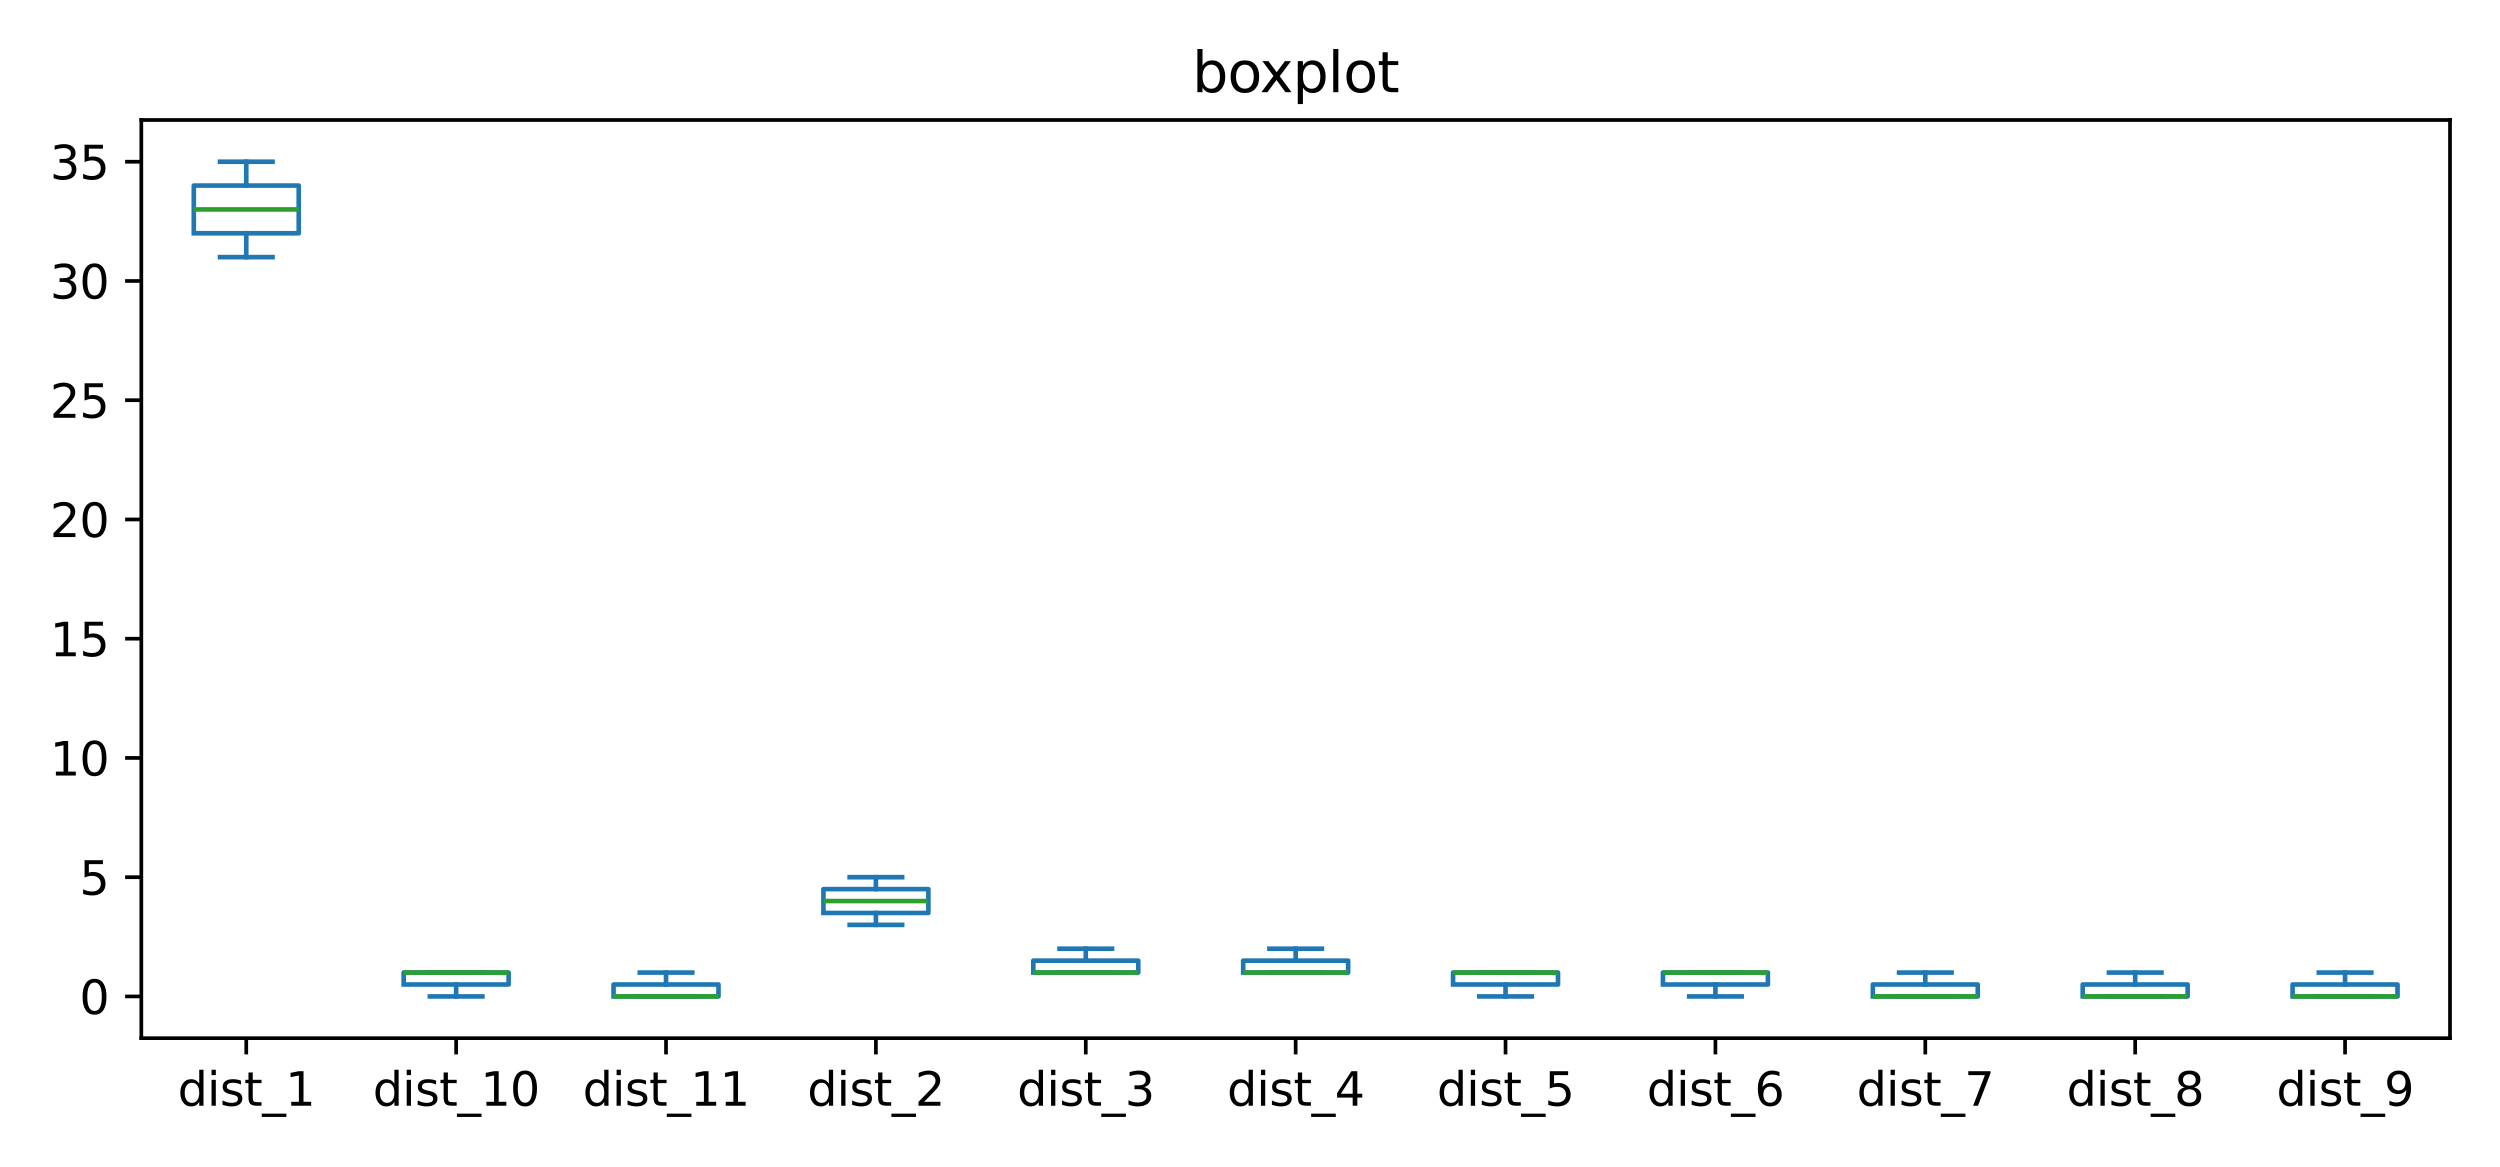 <?xml version="1.0" encoding="utf-8" standalone="no"?>
<!DOCTYPE svg PUBLIC "-//W3C//DTD SVG 1.1//EN"
  "http://www.w3.org/Graphics/SVG/1.1/DTD/svg11.dtd">
<svg xmlns:xlink="http://www.w3.org/1999/xlink" width="540pt" height="252pt" viewBox="0 0 540 252" xmlns="http://www.w3.org/2000/svg" version="1.1">
 <defs>
  <style type="text/css">*{stroke-linejoin: round; stroke-linecap: butt}</style>
 </defs>
 <g id="figure_1">
  <g id="patch_1">
   <path d="M 0 252 
L 540 252 
L 540 0 
L 0 0 
z
" style="fill: #ffffff"/>
  </g>
  <g id="axes_1">
   <g id="patch_2">
    <path d="M 30.525 224.244 
L 529.2 224.244 
L 529.2 25.918 
L 30.525 25.918 
z
" style="fill: #ffffff"/>
   </g>
   <g id="matplotlib.axis_1">
    <g id="xtick_1">
     <g id="line2d_1">
      <defs>
       <path id="m1ed492969a" d="M 0 0 
L 0 3.5 
" style="stroke: #000000; stroke-width: 0.8"/>
      </defs>
      <g>
       <use xlink:href="#m1ed492969a" x="53.192" y="224.244" style="stroke: #000000; stroke-width: 0.8"/>
      </g>
     </g>
     <g id="text_1">
      <!-- dist_1 -->
      <g transform="translate(38.383 238.842) scale(0.1 -0.1)">
       <defs>
        <path id="DejaVuSans-64" d="M 2906 2969 
L 2906 4863 
L 3481 4863 
L 3481 0 
L 2906 0 
L 2906 525 
Q 2725 213 2448 61 
Q 2172 -91 1784 -91 
Q 1150 -91 751 415 
Q 353 922 353 1747 
Q 353 2572 751 3078 
Q 1150 3584 1784 3584 
Q 2172 3584 2448 3432 
Q 2725 3281 2906 2969 
z
M 947 1747 
Q 947 1113 1208 752 
Q 1469 391 1925 391 
Q 2381 391 2643 752 
Q 2906 1113 2906 1747 
Q 2906 2381 2643 2742 
Q 2381 3103 1925 3103 
Q 1469 3103 1208 2742 
Q 947 2381 947 1747 
z
" transform="scale(0.016)"/>
        <path id="DejaVuSans-69" d="M 603 3500 
L 1178 3500 
L 1178 0 
L 603 0 
L 603 3500 
z
M 603 4863 
L 1178 4863 
L 1178 4134 
L 603 4134 
L 603 4863 
z
" transform="scale(0.016)"/>
        <path id="DejaVuSans-73" d="M 2834 3397 
L 2834 2853 
Q 2591 2978 2328 3040 
Q 2066 3103 1784 3103 
Q 1356 3103 1142 2972 
Q 928 2841 928 2578 
Q 928 2378 1081 2264 
Q 1234 2150 1697 2047 
L 1894 2003 
Q 2506 1872 2764 1633 
Q 3022 1394 3022 966 
Q 3022 478 2636 193 
Q 2250 -91 1575 -91 
Q 1294 -91 989 -36 
Q 684 19 347 128 
L 347 722 
Q 666 556 975 473 
Q 1284 391 1588 391 
Q 1994 391 2212 530 
Q 2431 669 2431 922 
Q 2431 1156 2273 1281 
Q 2116 1406 1581 1522 
L 1381 1569 
Q 847 1681 609 1914 
Q 372 2147 372 2553 
Q 372 3047 722 3315 
Q 1072 3584 1716 3584 
Q 2034 3584 2315 3537 
Q 2597 3491 2834 3397 
z
" transform="scale(0.016)"/>
        <path id="DejaVuSans-74" d="M 1172 4494 
L 1172 3500 
L 2356 3500 
L 2356 3053 
L 1172 3053 
L 1172 1153 
Q 1172 725 1289 603 
Q 1406 481 1766 481 
L 2356 481 
L 2356 0 
L 1766 0 
Q 1100 0 847 248 
Q 594 497 594 1153 
L 594 3053 
L 172 3053 
L 172 3500 
L 594 3500 
L 594 4494 
L 1172 4494 
z
" transform="scale(0.016)"/>
        <path id="DejaVuSans-5f" d="M 3263 -1063 
L 3263 -1509 
L -63 -1509 
L -63 -1063 
L 3263 -1063 
z
" transform="scale(0.016)"/>
        <path id="DejaVuSans-31" d="M 794 531 
L 1825 531 
L 1825 4091 
L 703 3866 
L 703 4441 
L 1819 4666 
L 2450 4666 
L 2450 531 
L 3481 531 
L 3481 0 
L 794 0 
L 794 531 
z
" transform="scale(0.016)"/>
       </defs>
       <use xlink:href="#DejaVuSans-64"/>
       <use xlink:href="#DejaVuSans-69" x="63.477"/>
       <use xlink:href="#DejaVuSans-73" x="91.26"/>
       <use xlink:href="#DejaVuSans-74" x="143.359"/>
       <use xlink:href="#DejaVuSans-5f" x="182.568"/>
       <use xlink:href="#DejaVuSans-31" x="232.568"/>
      </g>
     </g>
    </g>
    <g id="xtick_2">
     <g id="line2d_2">
      <g>
       <use xlink:href="#m1ed492969a" x="98.526" y="224.244" style="stroke: #000000; stroke-width: 0.8"/>
      </g>
     </g>
     <g id="text_2">
      <!-- dist_10 -->
      <g transform="translate(80.536 238.842) scale(0.1 -0.1)">
       <defs>
        <path id="DejaVuSans-30" d="M 2034 4250 
Q 1547 4250 1301 3770 
Q 1056 3291 1056 2328 
Q 1056 1369 1301 889 
Q 1547 409 2034 409 
Q 2525 409 2770 889 
Q 3016 1369 3016 2328 
Q 3016 3291 2770 3770 
Q 2525 4250 2034 4250 
z
M 2034 4750 
Q 2819 4750 3233 4129 
Q 3647 3509 3647 2328 
Q 3647 1150 3233 529 
Q 2819 -91 2034 -91 
Q 1250 -91 836 529 
Q 422 1150 422 2328 
Q 422 3509 836 4129 
Q 1250 4750 2034 4750 
z
" transform="scale(0.016)"/>
       </defs>
       <use xlink:href="#DejaVuSans-64"/>
       <use xlink:href="#DejaVuSans-69" x="63.477"/>
       <use xlink:href="#DejaVuSans-73" x="91.26"/>
       <use xlink:href="#DejaVuSans-74" x="143.359"/>
       <use xlink:href="#DejaVuSans-5f" x="182.568"/>
       <use xlink:href="#DejaVuSans-31" x="232.568"/>
       <use xlink:href="#DejaVuSans-30" x="296.191"/>
      </g>
     </g>
    </g>
    <g id="xtick_3">
     <g id="line2d_3">
      <g>
       <use xlink:href="#m1ed492969a" x="143.86" y="224.244" style="stroke: #000000; stroke-width: 0.8"/>
      </g>
     </g>
     <g id="text_3">
      <!-- dist_11 -->
      <g transform="translate(125.87 238.842) scale(0.1 -0.1)">
       <use xlink:href="#DejaVuSans-64"/>
       <use xlink:href="#DejaVuSans-69" x="63.477"/>
       <use xlink:href="#DejaVuSans-73" x="91.26"/>
       <use xlink:href="#DejaVuSans-74" x="143.359"/>
       <use xlink:href="#DejaVuSans-5f" x="182.568"/>
       <use xlink:href="#DejaVuSans-31" x="232.568"/>
       <use xlink:href="#DejaVuSans-31" x="296.191"/>
      </g>
     </g>
    </g>
    <g id="xtick_4">
     <g id="line2d_4">
      <g>
       <use xlink:href="#m1ed492969a" x="189.194" y="224.244" style="stroke: #000000; stroke-width: 0.8"/>
      </g>
     </g>
     <g id="text_4">
      <!-- dist_2 -->
      <g transform="translate(174.385 238.842) scale(0.1 -0.1)">
       <defs>
        <path id="DejaVuSans-32" d="M 1228 531 
L 3431 531 
L 3431 0 
L 469 0 
L 469 531 
Q 828 903 1448 1529 
Q 2069 2156 2228 2338 
Q 2531 2678 2651 2914 
Q 2772 3150 2772 3378 
Q 2772 3750 2511 3984 
Q 2250 4219 1831 4219 
Q 1534 4219 1204 4116 
Q 875 4013 500 3803 
L 500 4441 
Q 881 4594 1212 4672 
Q 1544 4750 1819 4750 
Q 2544 4750 2975 4387 
Q 3406 4025 3406 3419 
Q 3406 3131 3298 2873 
Q 3191 2616 2906 2266 
Q 2828 2175 2409 1742 
Q 1991 1309 1228 531 
z
" transform="scale(0.016)"/>
       </defs>
       <use xlink:href="#DejaVuSans-64"/>
       <use xlink:href="#DejaVuSans-69" x="63.477"/>
       <use xlink:href="#DejaVuSans-73" x="91.26"/>
       <use xlink:href="#DejaVuSans-74" x="143.359"/>
       <use xlink:href="#DejaVuSans-5f" x="182.568"/>
       <use xlink:href="#DejaVuSans-32" x="232.568"/>
      </g>
     </g>
    </g>
    <g id="xtick_5">
     <g id="line2d_5">
      <g>
       <use xlink:href="#m1ed492969a" x="234.528" y="224.244" style="stroke: #000000; stroke-width: 0.8"/>
      </g>
     </g>
     <g id="text_5">
      <!-- dist_3 -->
      <g transform="translate(219.719 238.842) scale(0.1 -0.1)">
       <defs>
        <path id="DejaVuSans-33" d="M 2597 2516 
Q 3050 2419 3304 2112 
Q 3559 1806 3559 1356 
Q 3559 666 3084 287 
Q 2609 -91 1734 -91 
Q 1441 -91 1130 -33 
Q 819 25 488 141 
L 488 750 
Q 750 597 1062 519 
Q 1375 441 1716 441 
Q 2309 441 2620 675 
Q 2931 909 2931 1356 
Q 2931 1769 2642 2001 
Q 2353 2234 1838 2234 
L 1294 2234 
L 1294 2753 
L 1863 2753 
Q 2328 2753 2575 2939 
Q 2822 3125 2822 3475 
Q 2822 3834 2567 4026 
Q 2313 4219 1838 4219 
Q 1578 4219 1281 4162 
Q 984 4106 628 3988 
L 628 4550 
Q 988 4650 1302 4700 
Q 1616 4750 1894 4750 
Q 2613 4750 3031 4423 
Q 3450 4097 3450 3541 
Q 3450 3153 3228 2886 
Q 3006 2619 2597 2516 
z
" transform="scale(0.016)"/>
       </defs>
       <use xlink:href="#DejaVuSans-64"/>
       <use xlink:href="#DejaVuSans-69" x="63.477"/>
       <use xlink:href="#DejaVuSans-73" x="91.26"/>
       <use xlink:href="#DejaVuSans-74" x="143.359"/>
       <use xlink:href="#DejaVuSans-5f" x="182.568"/>
       <use xlink:href="#DejaVuSans-33" x="232.568"/>
      </g>
     </g>
    </g>
    <g id="xtick_6">
     <g id="line2d_6">
      <g>
       <use xlink:href="#m1ed492969a" x="279.863" y="224.244" style="stroke: #000000; stroke-width: 0.8"/>
      </g>
     </g>
     <g id="text_6">
      <!-- dist_4 -->
      <g transform="translate(265.053 238.842) scale(0.1 -0.1)">
       <defs>
        <path id="DejaVuSans-34" d="M 2419 4116 
L 825 1625 
L 2419 1625 
L 2419 4116 
z
M 2253 4666 
L 3047 4666 
L 3047 1625 
L 3713 1625 
L 3713 1100 
L 3047 1100 
L 3047 0 
L 2419 0 
L 2419 1100 
L 313 1100 
L 313 1709 
L 2253 4666 
z
" transform="scale(0.016)"/>
       </defs>
       <use xlink:href="#DejaVuSans-64"/>
       <use xlink:href="#DejaVuSans-69" x="63.477"/>
       <use xlink:href="#DejaVuSans-73" x="91.26"/>
       <use xlink:href="#DejaVuSans-74" x="143.359"/>
       <use xlink:href="#DejaVuSans-5f" x="182.568"/>
       <use xlink:href="#DejaVuSans-34" x="232.568"/>
      </g>
     </g>
    </g>
    <g id="xtick_7">
     <g id="line2d_7">
      <g>
       <use xlink:href="#m1ed492969a" x="325.197" y="224.244" style="stroke: #000000; stroke-width: 0.8"/>
      </g>
     </g>
     <g id="text_7">
      <!-- dist_5 -->
      <g transform="translate(310.387 238.842) scale(0.1 -0.1)">
       <defs>
        <path id="DejaVuSans-35" d="M 691 4666 
L 3169 4666 
L 3169 4134 
L 1269 4134 
L 1269 2991 
Q 1406 3038 1543 3061 
Q 1681 3084 1819 3084 
Q 2600 3084 3056 2656 
Q 3513 2228 3513 1497 
Q 3513 744 3044 326 
Q 2575 -91 1722 -91 
Q 1428 -91 1123 -41 
Q 819 9 494 109 
L 494 744 
Q 775 591 1075 516 
Q 1375 441 1709 441 
Q 2250 441 2565 725 
Q 2881 1009 2881 1497 
Q 2881 1984 2565 2268 
Q 2250 2553 1709 2553 
Q 1456 2553 1204 2497 
Q 953 2441 691 2322 
L 691 4666 
z
" transform="scale(0.016)"/>
       </defs>
       <use xlink:href="#DejaVuSans-64"/>
       <use xlink:href="#DejaVuSans-69" x="63.477"/>
       <use xlink:href="#DejaVuSans-73" x="91.26"/>
       <use xlink:href="#DejaVuSans-74" x="143.359"/>
       <use xlink:href="#DejaVuSans-5f" x="182.568"/>
       <use xlink:href="#DejaVuSans-35" x="232.568"/>
      </g>
     </g>
    </g>
    <g id="xtick_8">
     <g id="line2d_8">
      <g>
       <use xlink:href="#m1ed492969a" x="370.531" y="224.244" style="stroke: #000000; stroke-width: 0.8"/>
      </g>
     </g>
     <g id="text_8">
      <!-- dist_6 -->
      <g transform="translate(355.721 238.842) scale(0.1 -0.1)">
       <defs>
        <path id="DejaVuSans-36" d="M 2113 2584 
Q 1688 2584 1439 2293 
Q 1191 2003 1191 1497 
Q 1191 994 1439 701 
Q 1688 409 2113 409 
Q 2538 409 2786 701 
Q 3034 994 3034 1497 
Q 3034 2003 2786 2293 
Q 2538 2584 2113 2584 
z
M 3366 4563 
L 3366 3988 
Q 3128 4100 2886 4159 
Q 2644 4219 2406 4219 
Q 1781 4219 1451 3797 
Q 1122 3375 1075 2522 
Q 1259 2794 1537 2939 
Q 1816 3084 2150 3084 
Q 2853 3084 3261 2657 
Q 3669 2231 3669 1497 
Q 3669 778 3244 343 
Q 2819 -91 2113 -91 
Q 1303 -91 875 529 
Q 447 1150 447 2328 
Q 447 3434 972 4092 
Q 1497 4750 2381 4750 
Q 2619 4750 2861 4703 
Q 3103 4656 3366 4563 
z
" transform="scale(0.016)"/>
       </defs>
       <use xlink:href="#DejaVuSans-64"/>
       <use xlink:href="#DejaVuSans-69" x="63.477"/>
       <use xlink:href="#DejaVuSans-73" x="91.26"/>
       <use xlink:href="#DejaVuSans-74" x="143.359"/>
       <use xlink:href="#DejaVuSans-5f" x="182.568"/>
       <use xlink:href="#DejaVuSans-36" x="232.568"/>
      </g>
     </g>
    </g>
    <g id="xtick_9">
     <g id="line2d_9">
      <g>
       <use xlink:href="#m1ed492969a" x="415.865" y="224.244" style="stroke: #000000; stroke-width: 0.8"/>
      </g>
     </g>
     <g id="text_9">
      <!-- dist_7 -->
      <g transform="translate(401.055 238.842) scale(0.1 -0.1)">
       <defs>
        <path id="DejaVuSans-37" d="M 525 4666 
L 3525 4666 
L 3525 4397 
L 1831 0 
L 1172 0 
L 2766 4134 
L 525 4134 
L 525 4666 
z
" transform="scale(0.016)"/>
       </defs>
       <use xlink:href="#DejaVuSans-64"/>
       <use xlink:href="#DejaVuSans-69" x="63.477"/>
       <use xlink:href="#DejaVuSans-73" x="91.26"/>
       <use xlink:href="#DejaVuSans-74" x="143.359"/>
       <use xlink:href="#DejaVuSans-5f" x="182.568"/>
       <use xlink:href="#DejaVuSans-37" x="232.568"/>
      </g>
     </g>
    </g>
    <g id="xtick_10">
     <g id="line2d_10">
      <g>
       <use xlink:href="#m1ed492969a" x="461.199" y="224.244" style="stroke: #000000; stroke-width: 0.8"/>
      </g>
     </g>
     <g id="text_10">
      <!-- dist_8 -->
      <g transform="translate(446.389 238.842) scale(0.1 -0.1)">
       <defs>
        <path id="DejaVuSans-38" d="M 2034 2216 
Q 1584 2216 1326 1975 
Q 1069 1734 1069 1313 
Q 1069 891 1326 650 
Q 1584 409 2034 409 
Q 2484 409 2743 651 
Q 3003 894 3003 1313 
Q 3003 1734 2745 1975 
Q 2488 2216 2034 2216 
z
M 1403 2484 
Q 997 2584 770 2862 
Q 544 3141 544 3541 
Q 544 4100 942 4425 
Q 1341 4750 2034 4750 
Q 2731 4750 3128 4425 
Q 3525 4100 3525 3541 
Q 3525 3141 3298 2862 
Q 3072 2584 2669 2484 
Q 3125 2378 3379 2068 
Q 3634 1759 3634 1313 
Q 3634 634 3220 271 
Q 2806 -91 2034 -91 
Q 1263 -91 848 271 
Q 434 634 434 1313 
Q 434 1759 690 2068 
Q 947 2378 1403 2484 
z
M 1172 3481 
Q 1172 3119 1398 2916 
Q 1625 2713 2034 2713 
Q 2441 2713 2670 2916 
Q 2900 3119 2900 3481 
Q 2900 3844 2670 4047 
Q 2441 4250 2034 4250 
Q 1625 4250 1398 4047 
Q 1172 3844 1172 3481 
z
" transform="scale(0.016)"/>
       </defs>
       <use xlink:href="#DejaVuSans-64"/>
       <use xlink:href="#DejaVuSans-69" x="63.477"/>
       <use xlink:href="#DejaVuSans-73" x="91.26"/>
       <use xlink:href="#DejaVuSans-74" x="143.359"/>
       <use xlink:href="#DejaVuSans-5f" x="182.568"/>
       <use xlink:href="#DejaVuSans-38" x="232.568"/>
      </g>
     </g>
    </g>
    <g id="xtick_11">
     <g id="line2d_11">
      <g>
       <use xlink:href="#m1ed492969a" x="506.533" y="224.244" style="stroke: #000000; stroke-width: 0.8"/>
      </g>
     </g>
     <g id="text_11">
      <!-- dist_9 -->
      <g transform="translate(491.724 238.842) scale(0.1 -0.1)">
       <defs>
        <path id="DejaVuSans-39" d="M 703 97 
L 703 672 
Q 941 559 1184 500 
Q 1428 441 1663 441 
Q 2288 441 2617 861 
Q 2947 1281 2994 2138 
Q 2813 1869 2534 1725 
Q 2256 1581 1919 1581 
Q 1219 1581 811 2004 
Q 403 2428 403 3163 
Q 403 3881 828 4315 
Q 1253 4750 1959 4750 
Q 2769 4750 3195 4129 
Q 3622 3509 3622 2328 
Q 3622 1225 3098 567 
Q 2575 -91 1691 -91 
Q 1453 -91 1209 -44 
Q 966 3 703 97 
z
M 1959 2075 
Q 2384 2075 2632 2365 
Q 2881 2656 2881 3163 
Q 2881 3666 2632 3958 
Q 2384 4250 1959 4250 
Q 1534 4250 1286 3958 
Q 1038 3666 1038 3163 
Q 1038 2656 1286 2365 
Q 1534 2075 1959 2075 
z
" transform="scale(0.016)"/>
       </defs>
       <use xlink:href="#DejaVuSans-64"/>
       <use xlink:href="#DejaVuSans-69" x="63.477"/>
       <use xlink:href="#DejaVuSans-73" x="91.26"/>
       <use xlink:href="#DejaVuSans-74" x="143.359"/>
       <use xlink:href="#DejaVuSans-5f" x="182.568"/>
       <use xlink:href="#DejaVuSans-39" x="232.568"/>
      </g>
     </g>
    </g>
   </g>
   <g id="matplotlib.axis_2">
    <g id="ytick_1">
     <g id="line2d_12">
      <defs>
       <path id="mfd5dc7acfa" d="M 0 0 
L -3.5 0 
" style="stroke: #000000; stroke-width: 0.8"/>
      </defs>
      <g>
       <use xlink:href="#mfd5dc7acfa" x="30.525" y="215.229" style="stroke: #000000; stroke-width: 0.8"/>
      </g>
     </g>
     <g id="text_12">
      <!-- 0 -->
      <g transform="translate(17.163 219.028) scale(0.1 -0.1)">
       <use xlink:href="#DejaVuSans-30"/>
      </g>
     </g>
    </g>
    <g id="ytick_2">
     <g id="line2d_13">
      <g>
       <use xlink:href="#mfd5dc7acfa" x="30.525" y="189.472" style="stroke: #000000; stroke-width: 0.8"/>
      </g>
     </g>
     <g id="text_13">
      <!-- 5 -->
      <g transform="translate(17.163 193.272) scale(0.1 -0.1)">
       <use xlink:href="#DejaVuSans-35"/>
      </g>
     </g>
    </g>
    <g id="ytick_3">
     <g id="line2d_14">
      <g>
       <use xlink:href="#mfd5dc7acfa" x="30.525" y="163.716" style="stroke: #000000; stroke-width: 0.8"/>
      </g>
     </g>
     <g id="text_14">
      <!-- 10 -->
      <g transform="translate(10.8 167.515) scale(0.1 -0.1)">
       <use xlink:href="#DejaVuSans-31"/>
       <use xlink:href="#DejaVuSans-30" x="63.623"/>
      </g>
     </g>
    </g>
    <g id="ytick_4">
     <g id="line2d_15">
      <g>
       <use xlink:href="#mfd5dc7acfa" x="30.525" y="137.959" style="stroke: #000000; stroke-width: 0.8"/>
      </g>
     </g>
     <g id="text_15">
      <!-- 15 -->
      <g transform="translate(10.8 141.758) scale(0.1 -0.1)">
       <use xlink:href="#DejaVuSans-31"/>
       <use xlink:href="#DejaVuSans-35" x="63.623"/>
      </g>
     </g>
    </g>
    <g id="ytick_5">
     <g id="line2d_16">
      <g>
       <use xlink:href="#mfd5dc7acfa" x="30.525" y="112.203" style="stroke: #000000; stroke-width: 0.8"/>
      </g>
     </g>
     <g id="text_16">
      <!-- 20 -->
      <g transform="translate(10.8 116.002) scale(0.1 -0.1)">
       <use xlink:href="#DejaVuSans-32"/>
       <use xlink:href="#DejaVuSans-30" x="63.623"/>
      </g>
     </g>
    </g>
    <g id="ytick_6">
     <g id="line2d_17">
      <g>
       <use xlink:href="#mfd5dc7acfa" x="30.525" y="86.446" style="stroke: #000000; stroke-width: 0.8"/>
      </g>
     </g>
     <g id="text_17">
      <!-- 25 -->
      <g transform="translate(10.8 90.245) scale(0.1 -0.1)">
       <use xlink:href="#DejaVuSans-32"/>
       <use xlink:href="#DejaVuSans-35" x="63.623"/>
      </g>
     </g>
    </g>
    <g id="ytick_7">
     <g id="line2d_18">
      <g>
       <use xlink:href="#mfd5dc7acfa" x="30.525" y="60.69" style="stroke: #000000; stroke-width: 0.8"/>
      </g>
     </g>
     <g id="text_18">
      <!-- 30 -->
      <g transform="translate(10.8 64.489) scale(0.1 -0.1)">
       <use xlink:href="#DejaVuSans-33"/>
       <use xlink:href="#DejaVuSans-30" x="63.623"/>
      </g>
     </g>
    </g>
    <g id="ytick_8">
     <g id="line2d_19">
      <g>
       <use xlink:href="#mfd5dc7acfa" x="30.525" y="34.933" style="stroke: #000000; stroke-width: 0.8"/>
      </g>
     </g>
     <g id="text_19">
      <!-- 35 -->
      <g transform="translate(10.8 38.732) scale(0.1 -0.1)">
       <use xlink:href="#DejaVuSans-33"/>
       <use xlink:href="#DejaVuSans-35" x="63.623"/>
      </g>
     </g>
    </g>
   </g>
   <g id="line2d_20">
    <path d="M 41.859 50.387 
L 64.526 50.387 
L 64.526 40.084 
L 41.859 40.084 
L 41.859 50.387 
" clip-path="url(#p0370d5bbf8)" style="fill: none; stroke: #1f77b4; stroke-linecap: square"/>
   </g>
   <g id="line2d_21">
    <path d="M 53.192 50.387 
L 53.192 55.538 
" clip-path="url(#p0370d5bbf8)" style="fill: none; stroke: #1f77b4; stroke-linecap: square"/>
   </g>
   <g id="line2d_22">
    <path d="M 53.192 40.084 
L 53.192 34.933 
" clip-path="url(#p0370d5bbf8)" style="fill: none; stroke: #1f77b4; stroke-linecap: square"/>
   </g>
   <g id="line2d_23">
    <path d="M 47.525 55.538 
L 58.859 55.538 
" clip-path="url(#p0370d5bbf8)" style="fill: none; stroke: #1f77b4; stroke-linecap: square"/>
   </g>
   <g id="line2d_24">
    <path d="M 47.525 34.933 
L 58.859 34.933 
" clip-path="url(#p0370d5bbf8)" style="fill: none; stroke: #1f77b4; stroke-linecap: square"/>
   </g>
   <g id="line2d_25"/>
   <g id="line2d_26">
    <path d="M 87.193 212.653 
L 109.86 212.653 
L 109.86 210.078 
L 87.193 210.078 
L 87.193 212.653 
" clip-path="url(#p0370d5bbf8)" style="fill: none; stroke: #1f77b4; stroke-linecap: square"/>
   </g>
   <g id="line2d_27">
    <path d="M 98.526 212.653 
L 98.526 215.229 
" clip-path="url(#p0370d5bbf8)" style="fill: none; stroke: #1f77b4; stroke-linecap: square"/>
   </g>
   <g id="line2d_28">
    <path d="M 98.526 210.078 
L 98.526 210.078 
" clip-path="url(#p0370d5bbf8)" style="fill: none; stroke: #1f77b4; stroke-linecap: square"/>
   </g>
   <g id="line2d_29">
    <path d="M 92.859 215.229 
L 104.193 215.229 
" clip-path="url(#p0370d5bbf8)" style="fill: none; stroke: #1f77b4; stroke-linecap: square"/>
   </g>
   <g id="line2d_30">
    <path d="M 92.859 210.078 
L 104.193 210.078 
" clip-path="url(#p0370d5bbf8)" style="fill: none; stroke: #1f77b4; stroke-linecap: square"/>
   </g>
   <g id="line2d_31"/>
   <g id="line2d_32">
    <path d="M 132.527 215.229 
L 155.194 215.229 
L 155.194 212.653 
L 132.527 212.653 
L 132.527 215.229 
" clip-path="url(#p0370d5bbf8)" style="fill: none; stroke: #1f77b4; stroke-linecap: square"/>
   </g>
   <g id="line2d_33">
    <path d="M 143.86 215.229 
L 143.86 215.229 
" clip-path="url(#p0370d5bbf8)" style="fill: none; stroke: #1f77b4; stroke-linecap: square"/>
   </g>
   <g id="line2d_34">
    <path d="M 143.86 212.653 
L 143.86 210.078 
" clip-path="url(#p0370d5bbf8)" style="fill: none; stroke: #1f77b4; stroke-linecap: square"/>
   </g>
   <g id="line2d_35">
    <path d="M 138.193 215.229 
L 149.527 215.229 
" clip-path="url(#p0370d5bbf8)" style="fill: none; stroke: #1f77b4; stroke-linecap: square"/>
   </g>
   <g id="line2d_36">
    <path d="M 138.193 210.078 
L 149.527 210.078 
" clip-path="url(#p0370d5bbf8)" style="fill: none; stroke: #1f77b4; stroke-linecap: square"/>
   </g>
   <g id="line2d_37"/>
   <g id="line2d_38">
    <path d="M 177.861 197.199 
L 200.528 197.199 
L 200.528 192.048 
L 177.861 192.048 
L 177.861 197.199 
" clip-path="url(#p0370d5bbf8)" style="fill: none; stroke: #1f77b4; stroke-linecap: square"/>
   </g>
   <g id="line2d_39">
    <path d="M 189.194 197.199 
L 189.194 199.775 
" clip-path="url(#p0370d5bbf8)" style="fill: none; stroke: #1f77b4; stroke-linecap: square"/>
   </g>
   <g id="line2d_40">
    <path d="M 189.194 192.048 
L 189.194 189.472 
" clip-path="url(#p0370d5bbf8)" style="fill: none; stroke: #1f77b4; stroke-linecap: square"/>
   </g>
   <g id="line2d_41">
    <path d="M 183.528 199.775 
L 194.861 199.775 
" clip-path="url(#p0370d5bbf8)" style="fill: none; stroke: #1f77b4; stroke-linecap: square"/>
   </g>
   <g id="line2d_42">
    <path d="M 183.528 189.472 
L 194.861 189.472 
" clip-path="url(#p0370d5bbf8)" style="fill: none; stroke: #1f77b4; stroke-linecap: square"/>
   </g>
   <g id="line2d_43"/>
   <g id="line2d_44">
    <path d="M 223.195 210.078 
L 245.862 210.078 
L 245.862 207.502 
L 223.195 207.502 
L 223.195 210.078 
" clip-path="url(#p0370d5bbf8)" style="fill: none; stroke: #1f77b4; stroke-linecap: square"/>
   </g>
   <g id="line2d_45">
    <path d="M 234.528 210.078 
L 234.528 210.078 
" clip-path="url(#p0370d5bbf8)" style="fill: none; stroke: #1f77b4; stroke-linecap: square"/>
   </g>
   <g id="line2d_46">
    <path d="M 234.528 207.502 
L 234.528 204.926 
" clip-path="url(#p0370d5bbf8)" style="fill: none; stroke: #1f77b4; stroke-linecap: square"/>
   </g>
   <g id="line2d_47">
    <path d="M 228.862 210.078 
L 240.195 210.078 
" clip-path="url(#p0370d5bbf8)" style="fill: none; stroke: #1f77b4; stroke-linecap: square"/>
   </g>
   <g id="line2d_48">
    <path d="M 228.862 204.926 
L 240.195 204.926 
" clip-path="url(#p0370d5bbf8)" style="fill: none; stroke: #1f77b4; stroke-linecap: square"/>
   </g>
   <g id="line2d_49"/>
   <g id="line2d_50">
    <path d="M 268.529 210.078 
L 291.196 210.078 
L 291.196 207.502 
L 268.529 207.502 
L 268.529 210.078 
" clip-path="url(#p0370d5bbf8)" style="fill: none; stroke: #1f77b4; stroke-linecap: square"/>
   </g>
   <g id="line2d_51">
    <path d="M 279.863 210.078 
L 279.863 210.078 
" clip-path="url(#p0370d5bbf8)" style="fill: none; stroke: #1f77b4; stroke-linecap: square"/>
   </g>
   <g id="line2d_52">
    <path d="M 279.863 207.502 
L 279.863 204.926 
" clip-path="url(#p0370d5bbf8)" style="fill: none; stroke: #1f77b4; stroke-linecap: square"/>
   </g>
   <g id="line2d_53">
    <path d="M 274.196 210.078 
L 285.529 210.078 
" clip-path="url(#p0370d5bbf8)" style="fill: none; stroke: #1f77b4; stroke-linecap: square"/>
   </g>
   <g id="line2d_54">
    <path d="M 274.196 204.926 
L 285.529 204.926 
" clip-path="url(#p0370d5bbf8)" style="fill: none; stroke: #1f77b4; stroke-linecap: square"/>
   </g>
   <g id="line2d_55"/>
   <g id="line2d_56">
    <path d="M 313.863 212.653 
L 336.53 212.653 
L 336.53 210.078 
L 313.863 210.078 
L 313.863 212.653 
" clip-path="url(#p0370d5bbf8)" style="fill: none; stroke: #1f77b4; stroke-linecap: square"/>
   </g>
   <g id="line2d_57">
    <path d="M 325.197 212.653 
L 325.197 215.229 
" clip-path="url(#p0370d5bbf8)" style="fill: none; stroke: #1f77b4; stroke-linecap: square"/>
   </g>
   <g id="line2d_58">
    <path d="M 325.197 210.078 
L 325.197 210.078 
" clip-path="url(#p0370d5bbf8)" style="fill: none; stroke: #1f77b4; stroke-linecap: square"/>
   </g>
   <g id="line2d_59">
    <path d="M 319.53 215.229 
L 330.863 215.229 
" clip-path="url(#p0370d5bbf8)" style="fill: none; stroke: #1f77b4; stroke-linecap: square"/>
   </g>
   <g id="line2d_60">
    <path d="M 319.53 210.078 
L 330.863 210.078 
" clip-path="url(#p0370d5bbf8)" style="fill: none; stroke: #1f77b4; stroke-linecap: square"/>
   </g>
   <g id="line2d_61"/>
   <g id="line2d_62">
    <path d="M 359.197 212.653 
L 381.864 212.653 
L 381.864 210.078 
L 359.197 210.078 
L 359.197 212.653 
" clip-path="url(#p0370d5bbf8)" style="fill: none; stroke: #1f77b4; stroke-linecap: square"/>
   </g>
   <g id="line2d_63">
    <path d="M 370.531 212.653 
L 370.531 215.229 
" clip-path="url(#p0370d5bbf8)" style="fill: none; stroke: #1f77b4; stroke-linecap: square"/>
   </g>
   <g id="line2d_64">
    <path d="M 370.531 210.078 
L 370.531 210.078 
" clip-path="url(#p0370d5bbf8)" style="fill: none; stroke: #1f77b4; stroke-linecap: square"/>
   </g>
   <g id="line2d_65">
    <path d="M 364.864 215.229 
L 376.197 215.229 
" clip-path="url(#p0370d5bbf8)" style="fill: none; stroke: #1f77b4; stroke-linecap: square"/>
   </g>
   <g id="line2d_66">
    <path d="M 364.864 210.078 
L 376.197 210.078 
" clip-path="url(#p0370d5bbf8)" style="fill: none; stroke: #1f77b4; stroke-linecap: square"/>
   </g>
   <g id="line2d_67"/>
   <g id="line2d_68">
    <path d="M 404.531 215.229 
L 427.198 215.229 
L 427.198 212.653 
L 404.531 212.653 
L 404.531 215.229 
" clip-path="url(#p0370d5bbf8)" style="fill: none; stroke: #1f77b4; stroke-linecap: square"/>
   </g>
   <g id="line2d_69">
    <path d="M 415.865 215.229 
L 415.865 215.229 
" clip-path="url(#p0370d5bbf8)" style="fill: none; stroke: #1f77b4; stroke-linecap: square"/>
   </g>
   <g id="line2d_70">
    <path d="M 415.865 212.653 
L 415.865 210.078 
" clip-path="url(#p0370d5bbf8)" style="fill: none; stroke: #1f77b4; stroke-linecap: square"/>
   </g>
   <g id="line2d_71">
    <path d="M 410.198 215.229 
L 421.532 215.229 
" clip-path="url(#p0370d5bbf8)" style="fill: none; stroke: #1f77b4; stroke-linecap: square"/>
   </g>
   <g id="line2d_72">
    <path d="M 410.198 210.078 
L 421.532 210.078 
" clip-path="url(#p0370d5bbf8)" style="fill: none; stroke: #1f77b4; stroke-linecap: square"/>
   </g>
   <g id="line2d_73"/>
   <g id="line2d_74">
    <path d="M 449.865 215.229 
L 472.532 215.229 
L 472.532 212.653 
L 449.865 212.653 
L 449.865 215.229 
" clip-path="url(#p0370d5bbf8)" style="fill: none; stroke: #1f77b4; stroke-linecap: square"/>
   </g>
   <g id="line2d_75">
    <path d="M 461.199 215.229 
L 461.199 215.229 
" clip-path="url(#p0370d5bbf8)" style="fill: none; stroke: #1f77b4; stroke-linecap: square"/>
   </g>
   <g id="line2d_76">
    <path d="M 461.199 212.653 
L 461.199 210.078 
" clip-path="url(#p0370d5bbf8)" style="fill: none; stroke: #1f77b4; stroke-linecap: square"/>
   </g>
   <g id="line2d_77">
    <path d="M 455.532 215.229 
L 466.866 215.229 
" clip-path="url(#p0370d5bbf8)" style="fill: none; stroke: #1f77b4; stroke-linecap: square"/>
   </g>
   <g id="line2d_78">
    <path d="M 455.532 210.078 
L 466.866 210.078 
" clip-path="url(#p0370d5bbf8)" style="fill: none; stroke: #1f77b4; stroke-linecap: square"/>
   </g>
   <g id="line2d_79"/>
   <g id="line2d_80">
    <path d="M 495.199 215.229 
L 517.866 215.229 
L 517.866 212.653 
L 495.199 212.653 
L 495.199 215.229 
" clip-path="url(#p0370d5bbf8)" style="fill: none; stroke: #1f77b4; stroke-linecap: square"/>
   </g>
   <g id="line2d_81">
    <path d="M 506.533 215.229 
L 506.533 215.229 
" clip-path="url(#p0370d5bbf8)" style="fill: none; stroke: #1f77b4; stroke-linecap: square"/>
   </g>
   <g id="line2d_82">
    <path d="M 506.533 212.653 
L 506.533 210.078 
" clip-path="url(#p0370d5bbf8)" style="fill: none; stroke: #1f77b4; stroke-linecap: square"/>
   </g>
   <g id="line2d_83">
    <path d="M 500.866 215.229 
L 512.2 215.229 
" clip-path="url(#p0370d5bbf8)" style="fill: none; stroke: #1f77b4; stroke-linecap: square"/>
   </g>
   <g id="line2d_84">
    <path d="M 500.866 210.078 
L 512.2 210.078 
" clip-path="url(#p0370d5bbf8)" style="fill: none; stroke: #1f77b4; stroke-linecap: square"/>
   </g>
   <g id="line2d_85"/>
   <g id="line2d_86">
    <path d="M 41.859 45.236 
L 64.526 45.236 
" clip-path="url(#p0370d5bbf8)" style="fill: none; stroke: #2ca02c"/>
   </g>
   <g id="line2d_87">
    <path d="M 87.193 210.078 
L 109.86 210.078 
" clip-path="url(#p0370d5bbf8)" style="fill: none; stroke: #2ca02c"/>
   </g>
   <g id="line2d_88">
    <path d="M 132.527 215.229 
L 155.194 215.229 
" clip-path="url(#p0370d5bbf8)" style="fill: none; stroke: #2ca02c"/>
   </g>
   <g id="line2d_89">
    <path d="M 177.861 194.624 
L 200.528 194.624 
" clip-path="url(#p0370d5bbf8)" style="fill: none; stroke: #2ca02c"/>
   </g>
   <g id="line2d_90">
    <path d="M 223.195 210.078 
L 245.862 210.078 
" clip-path="url(#p0370d5bbf8)" style="fill: none; stroke: #2ca02c"/>
   </g>
   <g id="line2d_91">
    <path d="M 268.529 210.078 
L 291.196 210.078 
" clip-path="url(#p0370d5bbf8)" style="fill: none; stroke: #2ca02c"/>
   </g>
   <g id="line2d_92">
    <path d="M 313.863 210.078 
L 336.53 210.078 
" clip-path="url(#p0370d5bbf8)" style="fill: none; stroke: #2ca02c"/>
   </g>
   <g id="line2d_93">
    <path d="M 359.197 210.078 
L 381.864 210.078 
" clip-path="url(#p0370d5bbf8)" style="fill: none; stroke: #2ca02c"/>
   </g>
   <g id="line2d_94">
    <path d="M 404.531 215.229 
L 427.198 215.229 
" clip-path="url(#p0370d5bbf8)" style="fill: none; stroke: #2ca02c"/>
   </g>
   <g id="line2d_95">
    <path d="M 449.865 215.229 
L 472.532 215.229 
" clip-path="url(#p0370d5bbf8)" style="fill: none; stroke: #2ca02c"/>
   </g>
   <g id="line2d_96">
    <path d="M 495.199 215.229 
L 517.866 215.229 
" clip-path="url(#p0370d5bbf8)" style="fill: none; stroke: #2ca02c"/>
   </g>
   <g id="patch_3">
    <path d="M 30.525 224.244 
L 30.525 25.918 
" style="fill: none; stroke: #000000; stroke-width: 0.8; stroke-linejoin: miter; stroke-linecap: square"/>
   </g>
   <g id="patch_4">
    <path d="M 529.2 224.244 
L 529.2 25.918 
" style="fill: none; stroke: #000000; stroke-width: 0.8; stroke-linejoin: miter; stroke-linecap: square"/>
   </g>
   <g id="patch_5">
    <path d="M 30.525 224.244 
L 529.2 224.244 
" style="fill: none; stroke: #000000; stroke-width: 0.8; stroke-linejoin: miter; stroke-linecap: square"/>
   </g>
   <g id="patch_6">
    <path d="M 30.525 25.918 
L 529.2 25.918 
" style="fill: none; stroke: #000000; stroke-width: 0.8; stroke-linejoin: miter; stroke-linecap: square"/>
   </g>
   <g id="text_20">
    <!-- boxplot -->
    <g transform="translate(257.519 19.918) scale(0.12 -0.12)">
     <defs>
      <path id="DejaVuSans-62" d="M 3116 1747 
Q 3116 2381 2855 2742 
Q 2594 3103 2138 3103 
Q 1681 3103 1420 2742 
Q 1159 2381 1159 1747 
Q 1159 1113 1420 752 
Q 1681 391 2138 391 
Q 2594 391 2855 752 
Q 3116 1113 3116 1747 
z
M 1159 2969 
Q 1341 3281 1617 3432 
Q 1894 3584 2278 3584 
Q 2916 3584 3314 3078 
Q 3713 2572 3713 1747 
Q 3713 922 3314 415 
Q 2916 -91 2278 -91 
Q 1894 -91 1617 61 
Q 1341 213 1159 525 
L 1159 0 
L 581 0 
L 581 4863 
L 1159 4863 
L 1159 2969 
z
" transform="scale(0.016)"/>
      <path id="DejaVuSans-6f" d="M 1959 3097 
Q 1497 3097 1228 2736 
Q 959 2375 959 1747 
Q 959 1119 1226 758 
Q 1494 397 1959 397 
Q 2419 397 2687 759 
Q 2956 1122 2956 1747 
Q 2956 2369 2687 2733 
Q 2419 3097 1959 3097 
z
M 1959 3584 
Q 2709 3584 3137 3096 
Q 3566 2609 3566 1747 
Q 3566 888 3137 398 
Q 2709 -91 1959 -91 
Q 1206 -91 779 398 
Q 353 888 353 1747 
Q 353 2609 779 3096 
Q 1206 3584 1959 3584 
z
" transform="scale(0.016)"/>
      <path id="DejaVuSans-78" d="M 3513 3500 
L 2247 1797 
L 3578 0 
L 2900 0 
L 1881 1375 
L 863 0 
L 184 0 
L 1544 1831 
L 300 3500 
L 978 3500 
L 1906 2253 
L 2834 3500 
L 3513 3500 
z
" transform="scale(0.016)"/>
      <path id="DejaVuSans-70" d="M 1159 525 
L 1159 -1331 
L 581 -1331 
L 581 3500 
L 1159 3500 
L 1159 2969 
Q 1341 3281 1617 3432 
Q 1894 3584 2278 3584 
Q 2916 3584 3314 3078 
Q 3713 2572 3713 1747 
Q 3713 922 3314 415 
Q 2916 -91 2278 -91 
Q 1894 -91 1617 61 
Q 1341 213 1159 525 
z
M 3116 1747 
Q 3116 2381 2855 2742 
Q 2594 3103 2138 3103 
Q 1681 3103 1420 2742 
Q 1159 2381 1159 1747 
Q 1159 1113 1420 752 
Q 1681 391 2138 391 
Q 2594 391 2855 752 
Q 3116 1113 3116 1747 
z
" transform="scale(0.016)"/>
      <path id="DejaVuSans-6c" d="M 603 4863 
L 1178 4863 
L 1178 0 
L 603 0 
L 603 4863 
z
" transform="scale(0.016)"/>
     </defs>
     <use xlink:href="#DejaVuSans-62"/>
     <use xlink:href="#DejaVuSans-6f" x="63.477"/>
     <use xlink:href="#DejaVuSans-78" x="121.533"/>
     <use xlink:href="#DejaVuSans-70" x="180.713"/>
     <use xlink:href="#DejaVuSans-6c" x="244.189"/>
     <use xlink:href="#DejaVuSans-6f" x="271.973"/>
     <use xlink:href="#DejaVuSans-74" x="333.154"/>
    </g>
   </g>
  </g>
 </g>
 <defs>
  <clipPath id="p0370d5bbf8">
   <rect x="30.525" y="25.918" width="498.675" height="198.326"/>
  </clipPath>
 </defs>
</svg>
